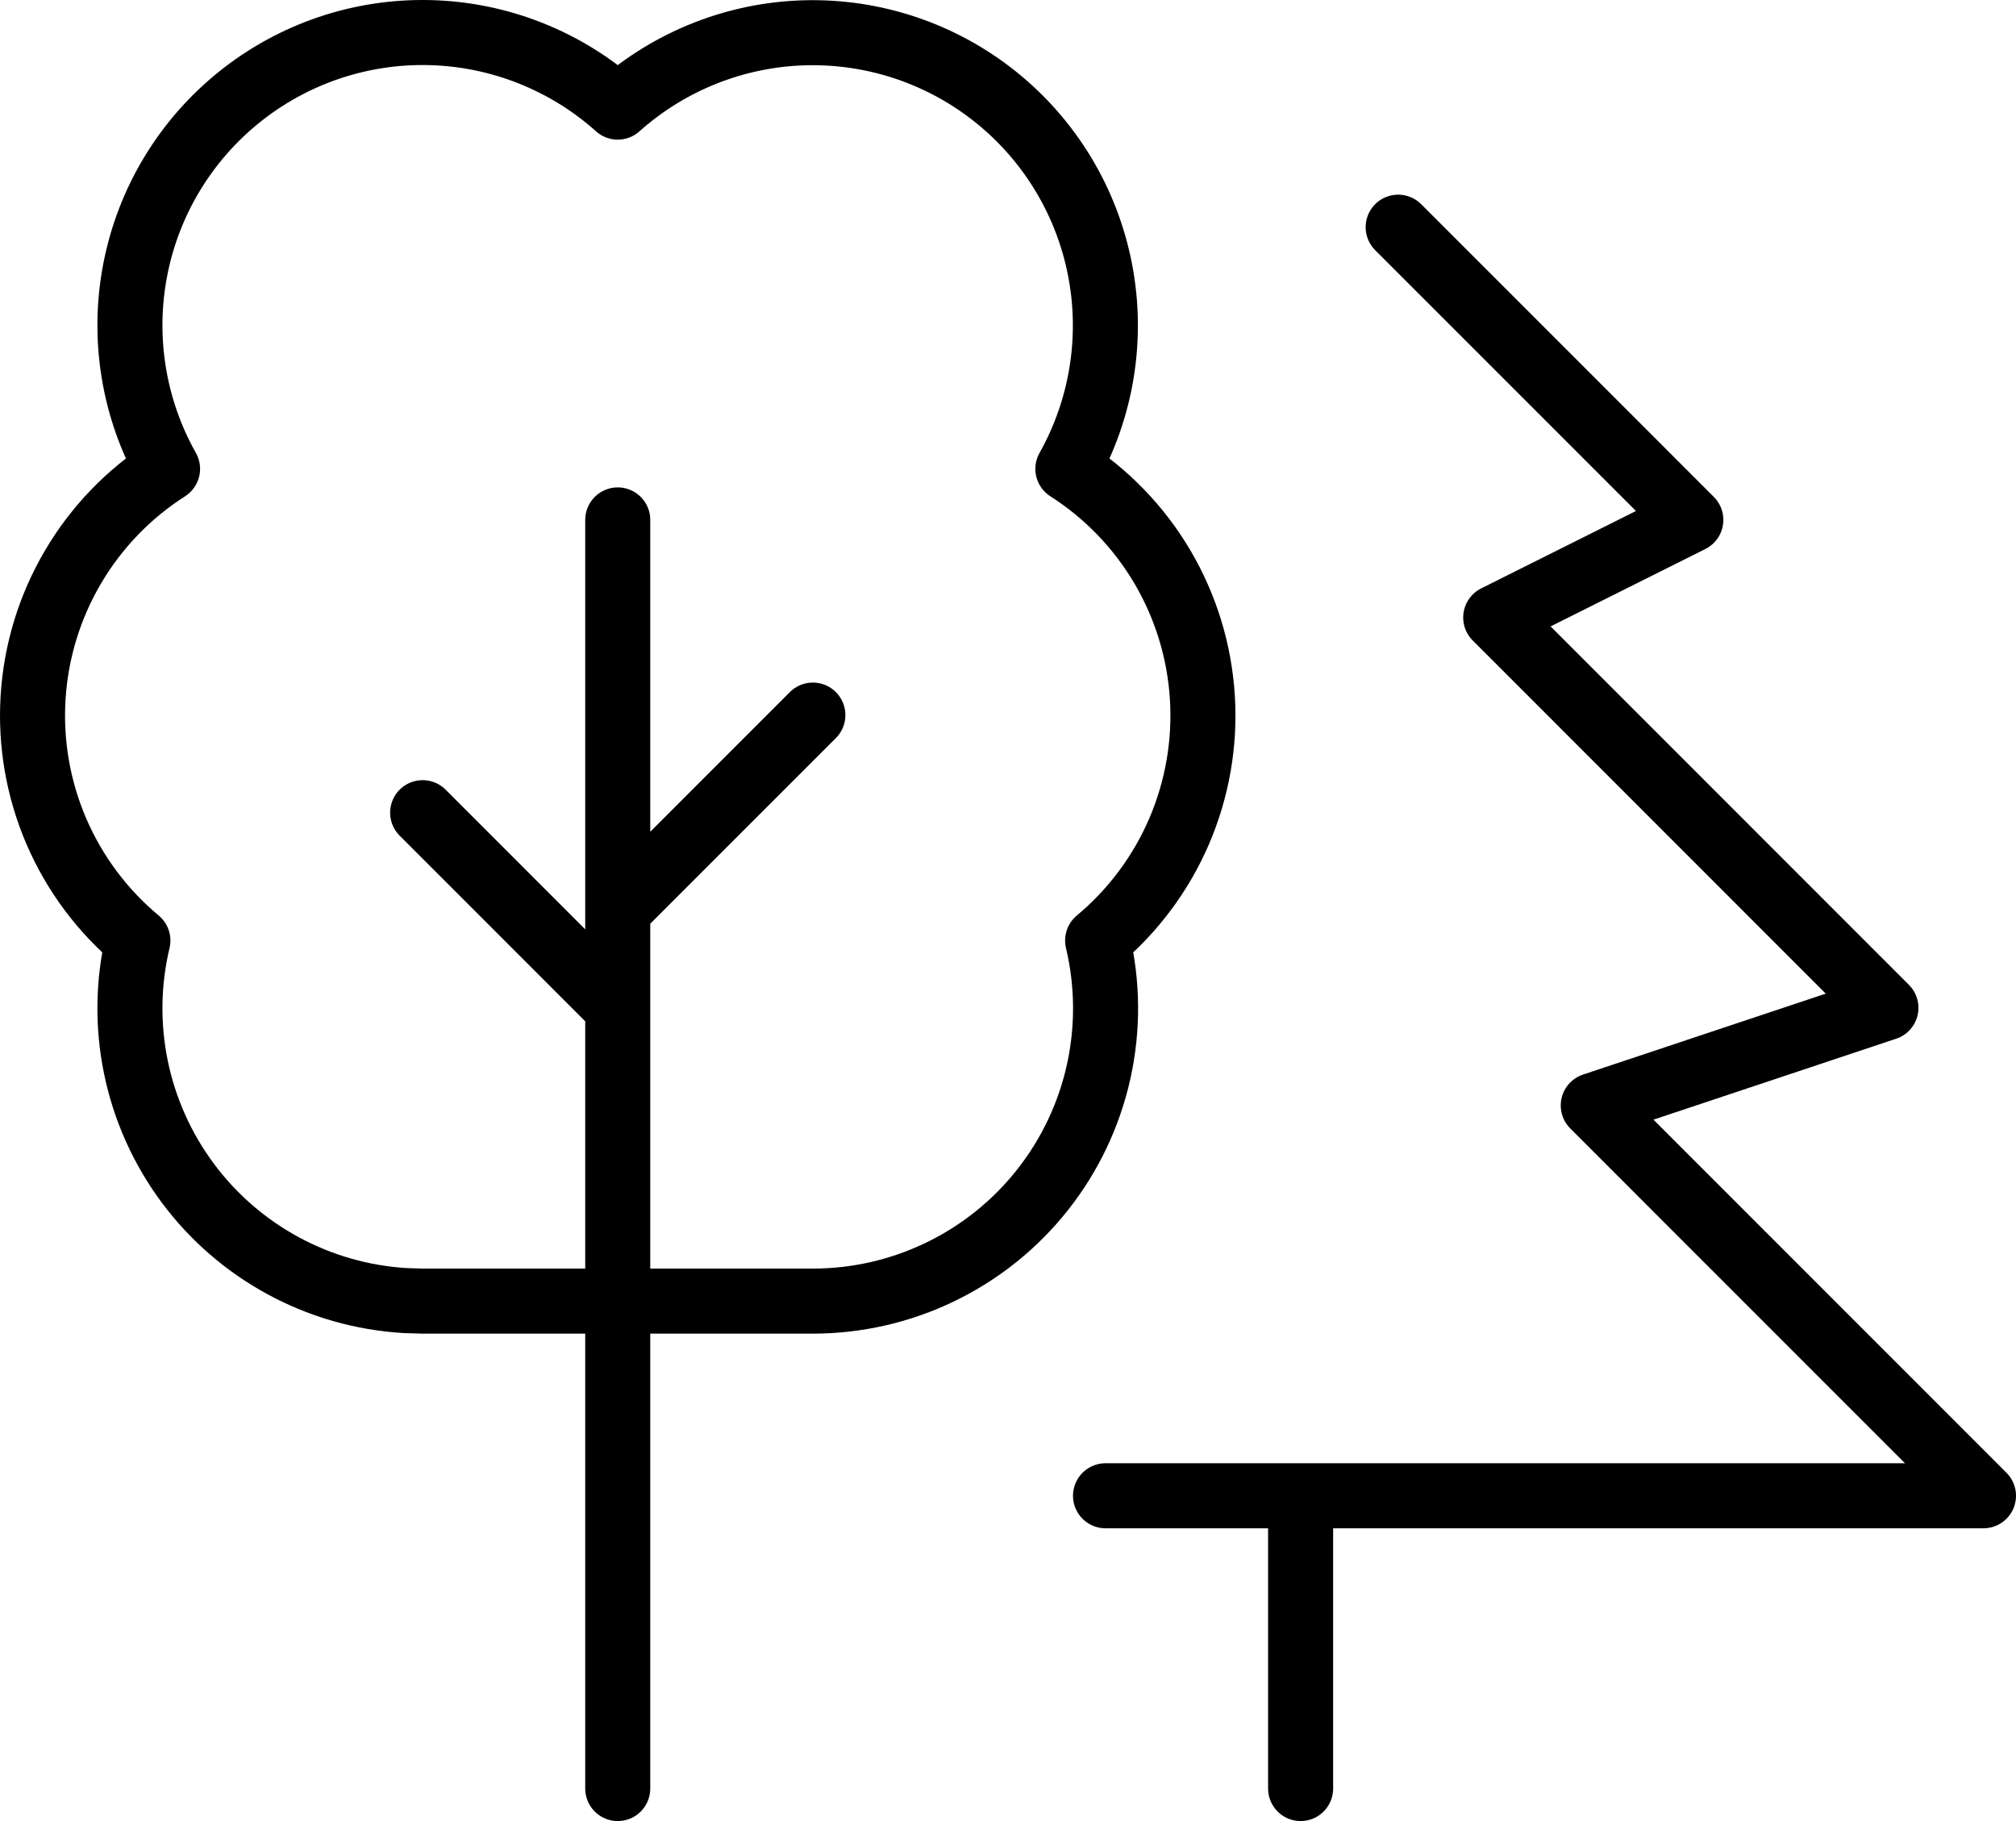 <svg width="62" height="56" viewBox="0 0 62 56" fill="none" xmlns="http://www.w3.org/2000/svg">
<path d="M42.999 6.986L52 15.988L45.999 18.989L58 30.993L48.999 33.994L61 45.997H33.999M39.999 55V45.997M18.998 30.993L12.998 24.991M18.998 27.992L24.999 21.99M18.998 55V15.988M12.47 39.995C11.158 39.919 9.878 39.555 8.721 38.93C7.564 38.305 6.557 37.435 5.773 36.379C4.989 35.324 4.445 34.109 4.18 32.821C3.915 31.532 3.936 30.202 4.241 28.922C3.153 28.016 2.294 26.866 1.734 25.566C1.174 24.266 0.929 22.852 1.018 21.439C1.107 20.026 1.527 18.654 2.246 17.434C2.964 16.214 3.96 15.181 5.153 14.419C4.107 12.56 3.755 10.39 4.159 8.296C4.563 6.202 5.697 4.32 7.36 2.984C9.022 1.648 11.104 0.946 13.236 1.003C15.367 1.06 17.41 1.872 18.998 3.294C20.588 1.874 22.629 1.064 24.759 1.008C26.89 0.953 28.971 1.655 30.632 2.99C32.293 4.325 33.427 6.206 33.831 8.299C34.236 10.392 33.885 12.56 32.841 14.419C34.034 15.181 35.03 16.214 35.749 17.434C36.467 18.653 36.888 20.025 36.977 21.438C37.067 22.851 36.821 24.265 36.262 25.566C35.702 26.866 34.843 28.016 33.756 28.922C34.071 30.245 34.082 31.622 33.789 32.95C33.496 34.277 32.906 35.522 32.063 36.589C31.22 37.656 30.147 38.518 28.923 39.11C27.7 39.703 26.358 40.011 24.999 40.011H12.998L12.47 39.995Z" stroke="black" stroke-width="2" stroke-linecap="round" stroke-linejoin="round"/>
</svg>
